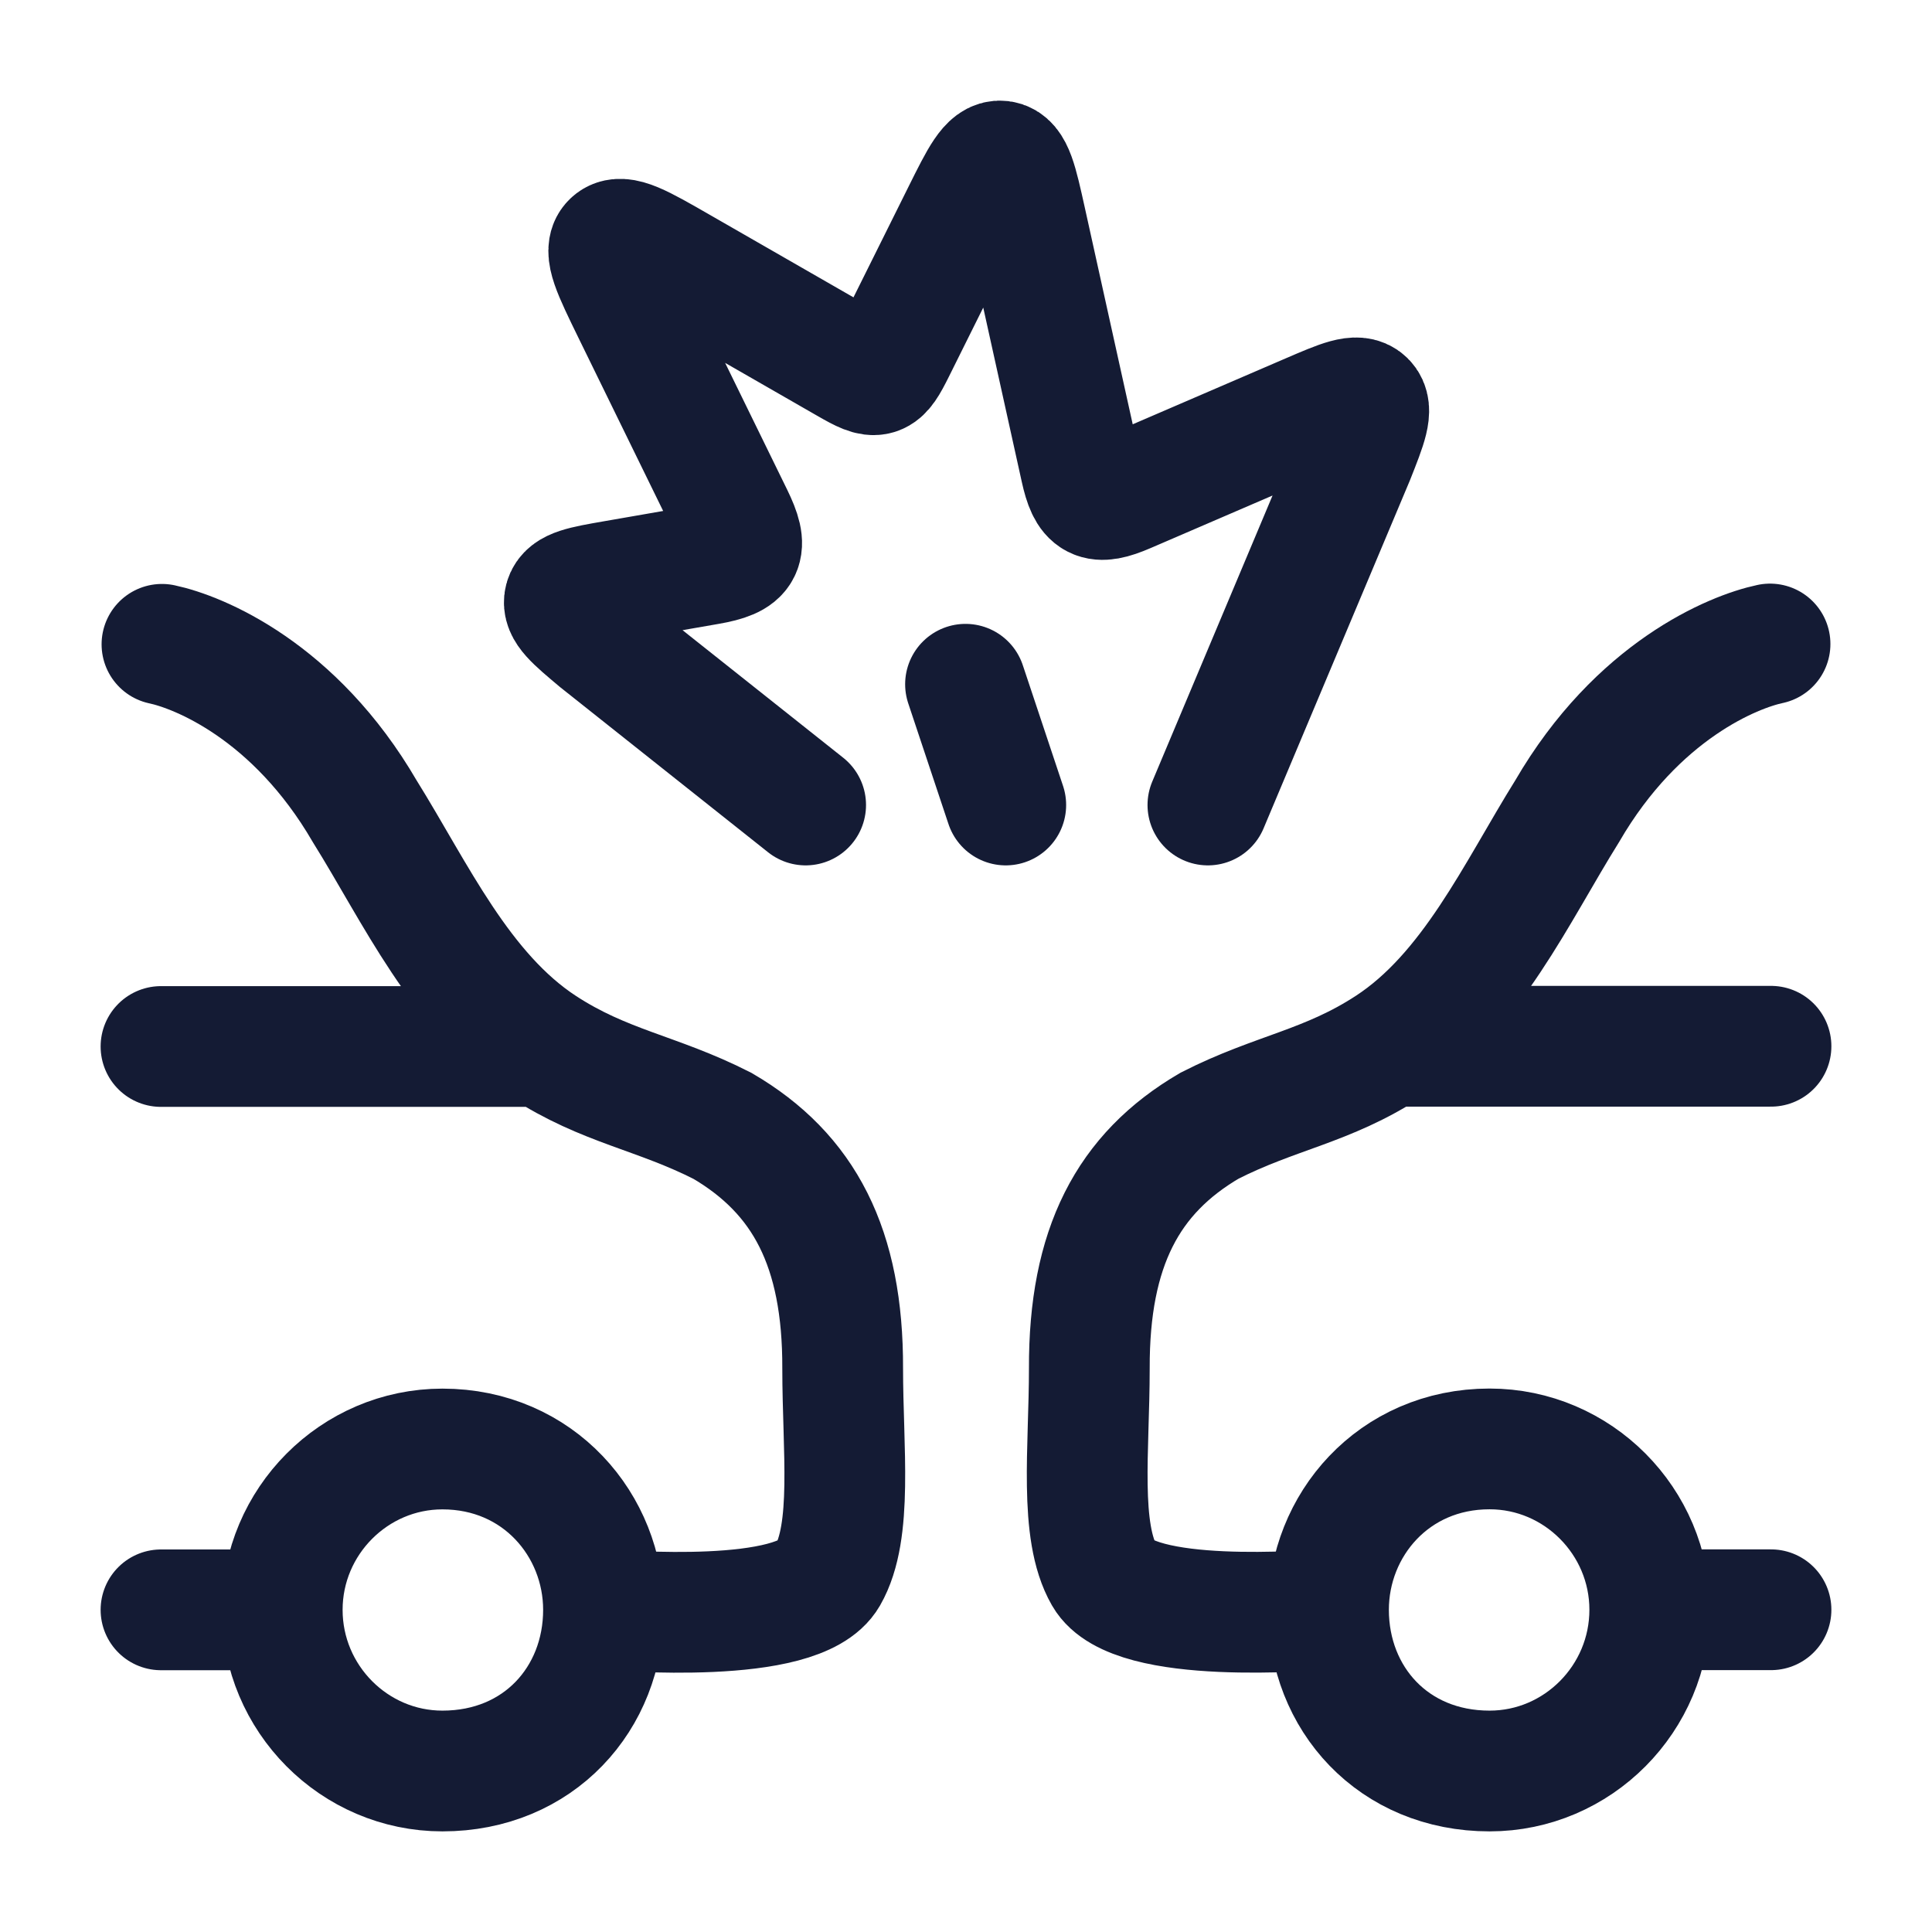 <svg width="24" height="24" viewBox="0 0 24 24" fill="none" xmlns="http://www.w3.org/2000/svg">
<path d="M10.008 10L7.43 7.953C7.13 7.701 6.98 7.576 7.015 7.446C7.049 7.316 7.242 7.282 7.627 7.215L8.8 7.011C9.247 6.933 9.303 6.818 9.104 6.411L7.861 3.87C7.615 3.366 7.491 3.114 7.604 3.008C7.717 2.901 7.959 3.04 8.444 3.319L10.535 4.52C10.895 4.727 10.931 4.717 11.117 4.343L11.961 2.646C12.181 2.204 12.291 1.983 12.437 2.001C12.584 2.019 12.637 2.26 12.744 2.743L13.425 5.823C13.514 6.227 13.618 6.283 13.998 6.119L16.267 5.141C16.662 4.971 16.859 4.886 16.959 4.984C17.059 5.082 16.979 5.283 16.82 5.684L15.005 10" stroke="#141B34" stroke-width="1.5" stroke-linecap="round" stroke-linejoin="round"/>
<path d="M12.494 10L11.994 8.5" stroke="#141B34" stroke-width="1.5" stroke-linecap="round" stroke-linejoin="round"/>
<path d="M6.745 13L2 13M6.745 13C7.513 13.501 8.157 13.57 8.975 13.986C9.99 14.58 10.473 15.5 10.468 17C10.468 18 10.598 19.02 10.282 19.57C9.92 20.2 7.697 19.998 7.497 19.998M6.745 13C5.721 12.331 5.16 11.087 4.532 10.08C3.66 8.58 2.466 8.1 2.012 8.004M7.497 19.998C7.497 21.1 6.691 22 5.496 22C4.401 22 3.506 21.1 3.506 19.998M7.497 19.998C7.497 18.95 6.691 18 5.496 18C4.401 18 3.506 18.9 3.506 19.998M3.506 19.998H2" stroke="#141B34" stroke-width="1.5" stroke-linecap="round"/>
<path d="M17.255 12.997L22 12.997M17.255 12.997C16.487 13.499 15.843 13.567 15.025 13.984C14.009 14.578 13.527 15.498 13.532 16.999C13.532 17.999 13.402 19.019 13.718 19.569C14.08 20.2 16.303 19.997 16.503 19.997M17.255 12.997C18.279 12.328 18.84 11.084 19.468 10.077C20.34 8.576 21.534 8.096 21.988 8M16.503 19.997C16.503 21.1 17.309 22 18.504 22C19.599 22 20.494 21.1 20.494 19.997M16.503 19.997C16.503 18.949 17.309 17.999 18.504 17.999C19.599 17.999 20.494 18.899 20.494 19.997M20.494 19.997H22" stroke="#141B34" stroke-width="1.5" stroke-linecap="round"/>
</svg>
